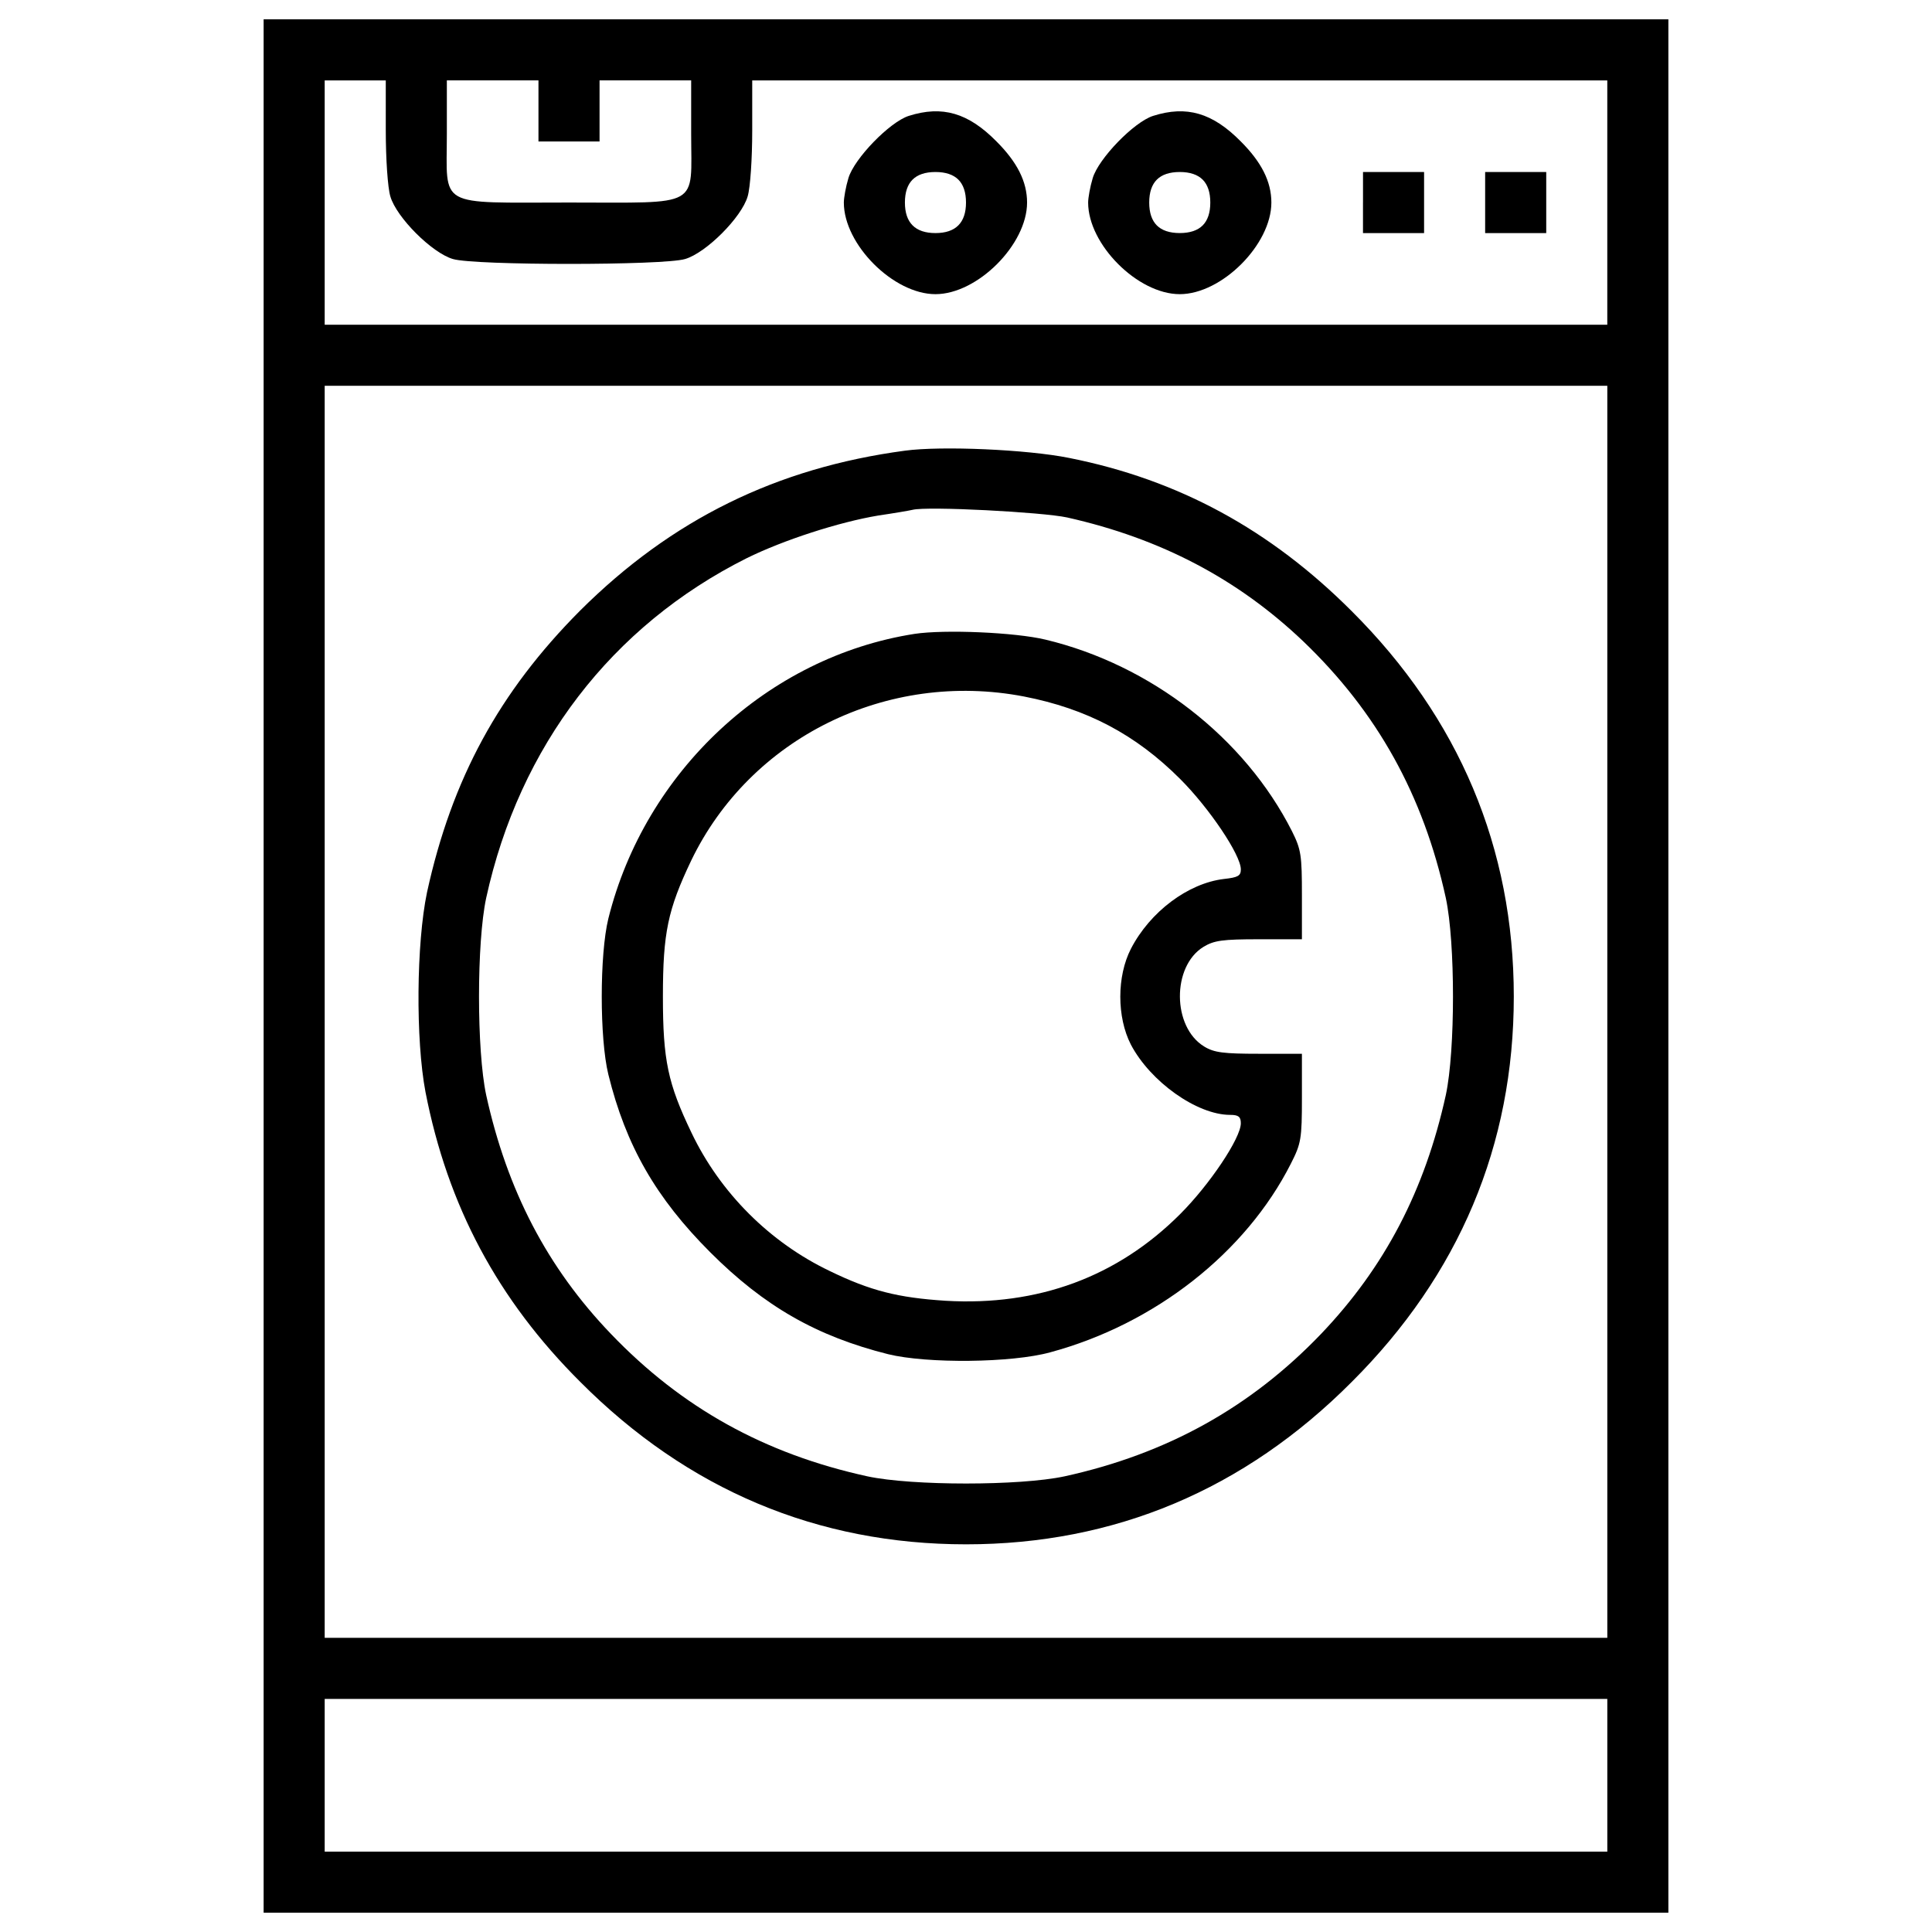 <?xml version="1.0" encoding="utf-8"?>
<!-- Svg Vector Icons : http://www.onlinewebfonts.com/icon -->
<!DOCTYPE svg PUBLIC "-//W3C//DTD SVG 1.1//EN" "http://www.w3.org/Graphics/SVG/1.1/DTD/svg11.dtd">
<svg version="1.1" xmlns="http://www.w3.org/2000/svg" xmlns:xlink="http://www.w3.org/1999/xlink" x="0px" y="0px" viewBox="0 0 1000 1000" enable-background="new 0 0 1000 1000" xml:space="preserve">
<g><g transform="translate(0,511) scale(0.1,-0.1)"><path d="M1364.5,110v-4900H5000h3635.5V110v4900H5000H1364.5V110z M1996.8,4435c0-146.2,9.9-296.4,23.7-341.8c31.6-108.7,215.4-292.4,324-324c112.6-33.6,1088.7-33.6,1201.3,0c108.7,31.6,292.4,215.4,324,324c13.8,45.4,23.7,195.6,23.7,341.8v258.8h2212.9h2212.9v-632.3v-632.3H5000H1680.6v632.3v632.3h158.1h158.1V4435z M2787.1,4535.8v-158.1h158.1h158.1v158.1v158.1h237.1h237.1v-276.6c0-387.3,57.3-355.6-632.3-355.6s-632.3-31.6-632.3,355.6v276.6H2550h237.1V4535.8z M8319.4-127.1v-3240.3H5000H1680.6v3240.3v3240.3H5000h3319.4V-127.1z M8319.4-4078.7v-395.2H5000H1680.6v395.2v395.2H5000h3319.4V-4078.7z"/><path d="M4703.6,4510.1c-98.8-31.6-282.5-221.3-312.2-322.1c-13.8-45.4-23.7-102.7-23.7-126.4c0-217.3,256.9-474.2,474.2-474.2c217.3,0,474.2,256.9,474.2,474.2c0,108.7-51.4,209.4-158.1,316.1C5011.9,4525.9,4877.5,4565.4,4703.6,4510.1z M4960.5,4180.2c25.7-25.7,39.5-65.2,39.5-118.5c0-104.7-53.3-158.1-158.1-158.1c-104.7,0-158.1,53.3-158.1,158.1c0,53.3,13.8,92.9,39.5,118.5c25.7,25.7,65.2,39.5,118.6,39.5C4895.3,4219.7,4934.8,4205.8,4960.5,4180.2z"/><path d="M5968.1,4510.1c-98.8-31.6-282.5-221.3-312.2-322.1c-13.8-45.4-23.7-102.7-23.7-126.4c0-217.3,256.9-474.2,474.2-474.2s474.2,256.9,474.2,474.2c0,108.7-51.4,209.4-158.1,316.1C6276.3,4525.9,6142,4565.4,5968.1,4510.1z M6225,4180.2c25.7-25.7,39.5-65.2,39.5-118.5c0-53.4-13.8-92.9-39.5-118.5c-25.7-25.7-65.2-39.5-118.6-39.5s-92.9,13.8-118.6,39.5c-25.7,25.7-39.5,65.2-39.5,118.5c0,53.3,13.8,92.9,39.5,118.5c25.7,25.7,65.2,39.5,118.6,39.5S6199.3,4205.8,6225,4180.2z"/><path d="M7054.8,4061.6v-158.1h158H7371v158.1v158.1h-158.1h-158V4061.6z"/><path d="M7687.1,4061.6v-158.1h158.1h158.1v158.1v158.1h-158.1h-158.1V4061.6z"/><path d="M4683.9,2777.3c-663.9-88.9-1207.2-355.6-1681.4-827.9c-418.9-420.9-663.9-871.3-792.3-1458.2c-55.3-264.7-59.3-762.6-7.9-1033.3c114.6-588.8,373.4-1074.9,802.2-1501.6c555.2-557.2,1227-839.7,1995.6-839.7c768.6,0,1440.4,282.5,1995.6,839.7c557.2,555.2,839.7,1227,839.7,1995.6s-282.5,1440.4-839.7,1995.6c-420.8,420.8-895,679.7-1462.1,792.3C5318.1,2783.3,4873.5,2803,4683.9,2777.3z M5523.6,2431.6c484.1-108.7,883.2-318.1,1223-642.1c381.3-365.5,620.4-794.3,737-1327.7c49.4-231.2,49.4-788.3,0-1019.5c-108.7-494-316.1-891.1-646.1-1236.9c-363.6-379.3-796.3-620.4-1327.8-737c-231.2-49.4-788.3-49.4-1019.5,0c-533.5,116.6-962.2,355.6-1327.7,737c-330,343.8-537.4,742.9-646.1,1236.9c-49.4,231.2-49.4,788.3,0,1019.5c171.9,786.4,650,1408.8,1347.5,1758.5c191.7,94.8,480.1,187.7,681.7,221.3c81,11.9,162,25.7,177.8,29.6C4798.5,2490.8,5397.1,2459.2,5523.6,2431.6z"/><path d="M4733.3,1829c-758.7-118.5-1394.9-711.3-1584.6-1474c-45.4-185.7-45.4-620.4,0-806.1c90.9-369.5,247-640.1,527.5-920.7c280.6-280.6,551.2-434.7,920.7-527.5c201.5-49.4,640.2-45.4,839.7,9.9c541.4,146.2,1011.6,515.7,1244.8,976.1c53.3,104.7,57.3,128.4,57.3,341.8v227.2h-221.3c-183.8,0-233.1,5.9-284.5,37.5c-166,100.8-167.9,414.9-4,515.7c55.3,33.6,98.8,39.5,288.5,39.5h221.3v227.2c0,207.5-4,237.1-51.4,331.9c-245,484.1-731.1,861.5-1276.4,991.9C5254.9,1836.9,4889.4,1852.7,4733.3,1829z M5300.3,1504.9c324-63.2,577-195.6,808.1-426.8C6258.6,928,6422.6,685,6422.6,609.9c0-33.6-15.8-41.5-87-49.4c-185.7-21.7-383.3-169.9-482.1-361.6c-73.1-142.3-73.1-353.7,0-495.9c100.8-191.7,341.8-363.6,513.7-363.6c43.5,0,55.3-9.9,55.3-43.5c0-77.1-162-318.1-314.2-470.2c-326-326-737-476.2-1213.1-448.5c-247,15.8-389.2,51.4-600.6,154.1c-310.2,148.2-567.1,405-715.2,715.2C3456.9-498.5,3431.2-378,3431.2-48.1c0,330,25.7,450.5,146.2,703.4C3883.7,1291.5,4591,1641.3,5300.3,1504.9z"/></g></g>
</svg>